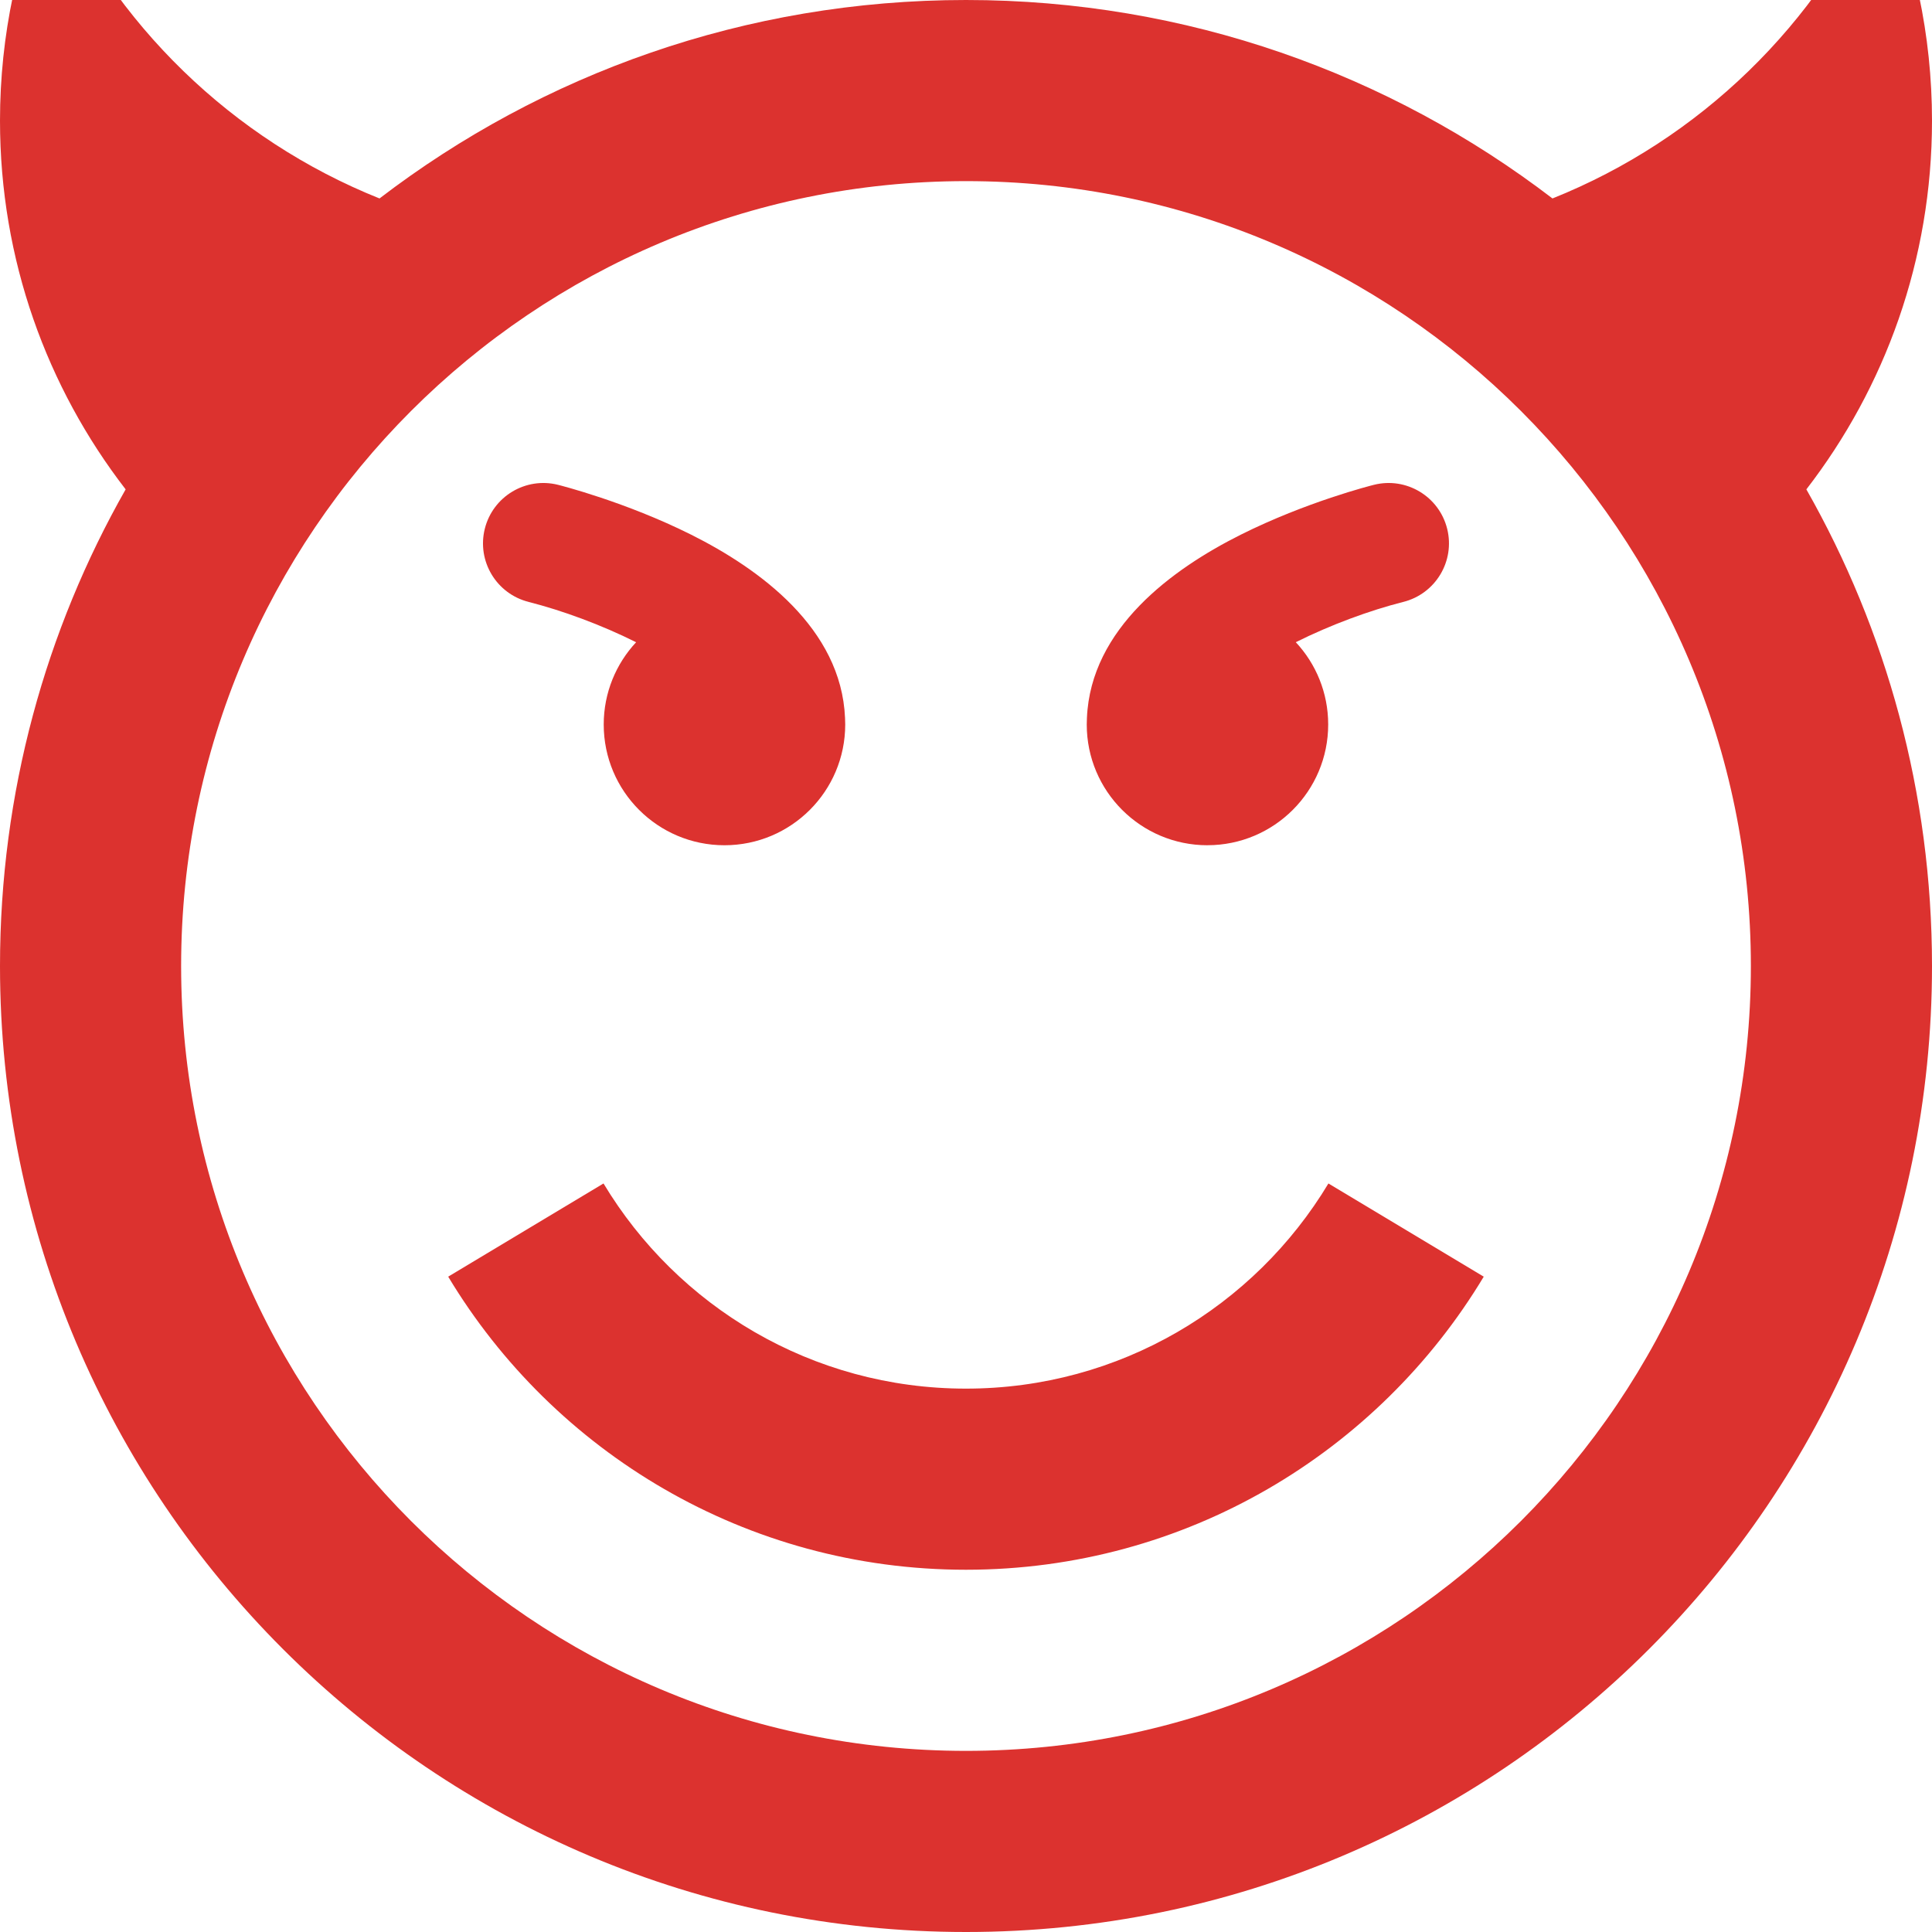 <!DOCTYPE svg PUBLIC "-//W3C//DTD SVG 1.1//EN" "http://www.w3.org/Graphics/SVG/1.1/DTD/svg11.dtd">
<svg xmlns="http://www.w3.org/2000/svg" xmlns:xlink="http://www.w3.org/1999/xlink" version="1.1" width="64px" height="64px" viewBox="0 0 64 64">
<path d="M40 28c-2.209 0-4-1.791-4-4 0-0.073 0.002-0.146 0.006-0.218 0.127-2.966 2.826-4.934 5.099-6.071 2.171-1.086 4.319-1.629 4.409-1.651 1.072-0.268 2.157 0.384 2.425 1.455s-0.384 2.157-1.455 2.425c-1.102 0.278-2.408 0.758-3.559 1.334 0.666 0.714 1.073 1.672 1.073 2.725 0 2.209-1.791 4-4 4zM17.515 19.94c-1.072-0.268-1.723-1.354-1.455-2.425s1.354-1.723 2.425-1.455c0.090 0.023 2.238 0.566 4.409 1.651 2.274 1.137 4.973 3.105 5.099 6.071 0.004 0.072 0.006 0.145 0.006 0.218 0 2.209-1.791 4-4 4s-4-1.791-4-4c0-1.053 0.408-2.011 1.073-2.725-1.151-0.577-2.457-1.056-3.558-1.334zM32 46c5.097 0 9.558-2.724 12.006-6.796l5.145 3.087c-3.498 5.817-9.87 9.709-17.152 9.709s-13.654-3.892-17.152-9.709l5.145-3.087c2.448 4.072 6.909 6.796 12.006 6.796zM64 4c0-2.845-0.595-5.55-1.666-8-2.099 4.802-6.028 8.621-10.906 10.574-5.387-4.122-12.121-6.574-19.428-6.574s-14.041 2.451-19.428 6.574c-4.878-1.953-8.807-5.771-10.906-10.574-1.071 2.45-1.666 5.155-1.666 8 0 4.598 1.553 8.833 4.162 12.211-2.648 4.659-4.162 10.047-4.162 15.789 0 17.673 14.327 32 32 32s32-14.327 32-32c0-5.742-1.514-11.13-4.162-15.789 2.609-3.378 4.162-7.613 4.162-12.211zM32 58c-14.359 0-26-11.641-26-26s11.641-26 26-26 26 11.641 26 26-11.641 26-26 26z" fill="#dc322f"/>
</svg>